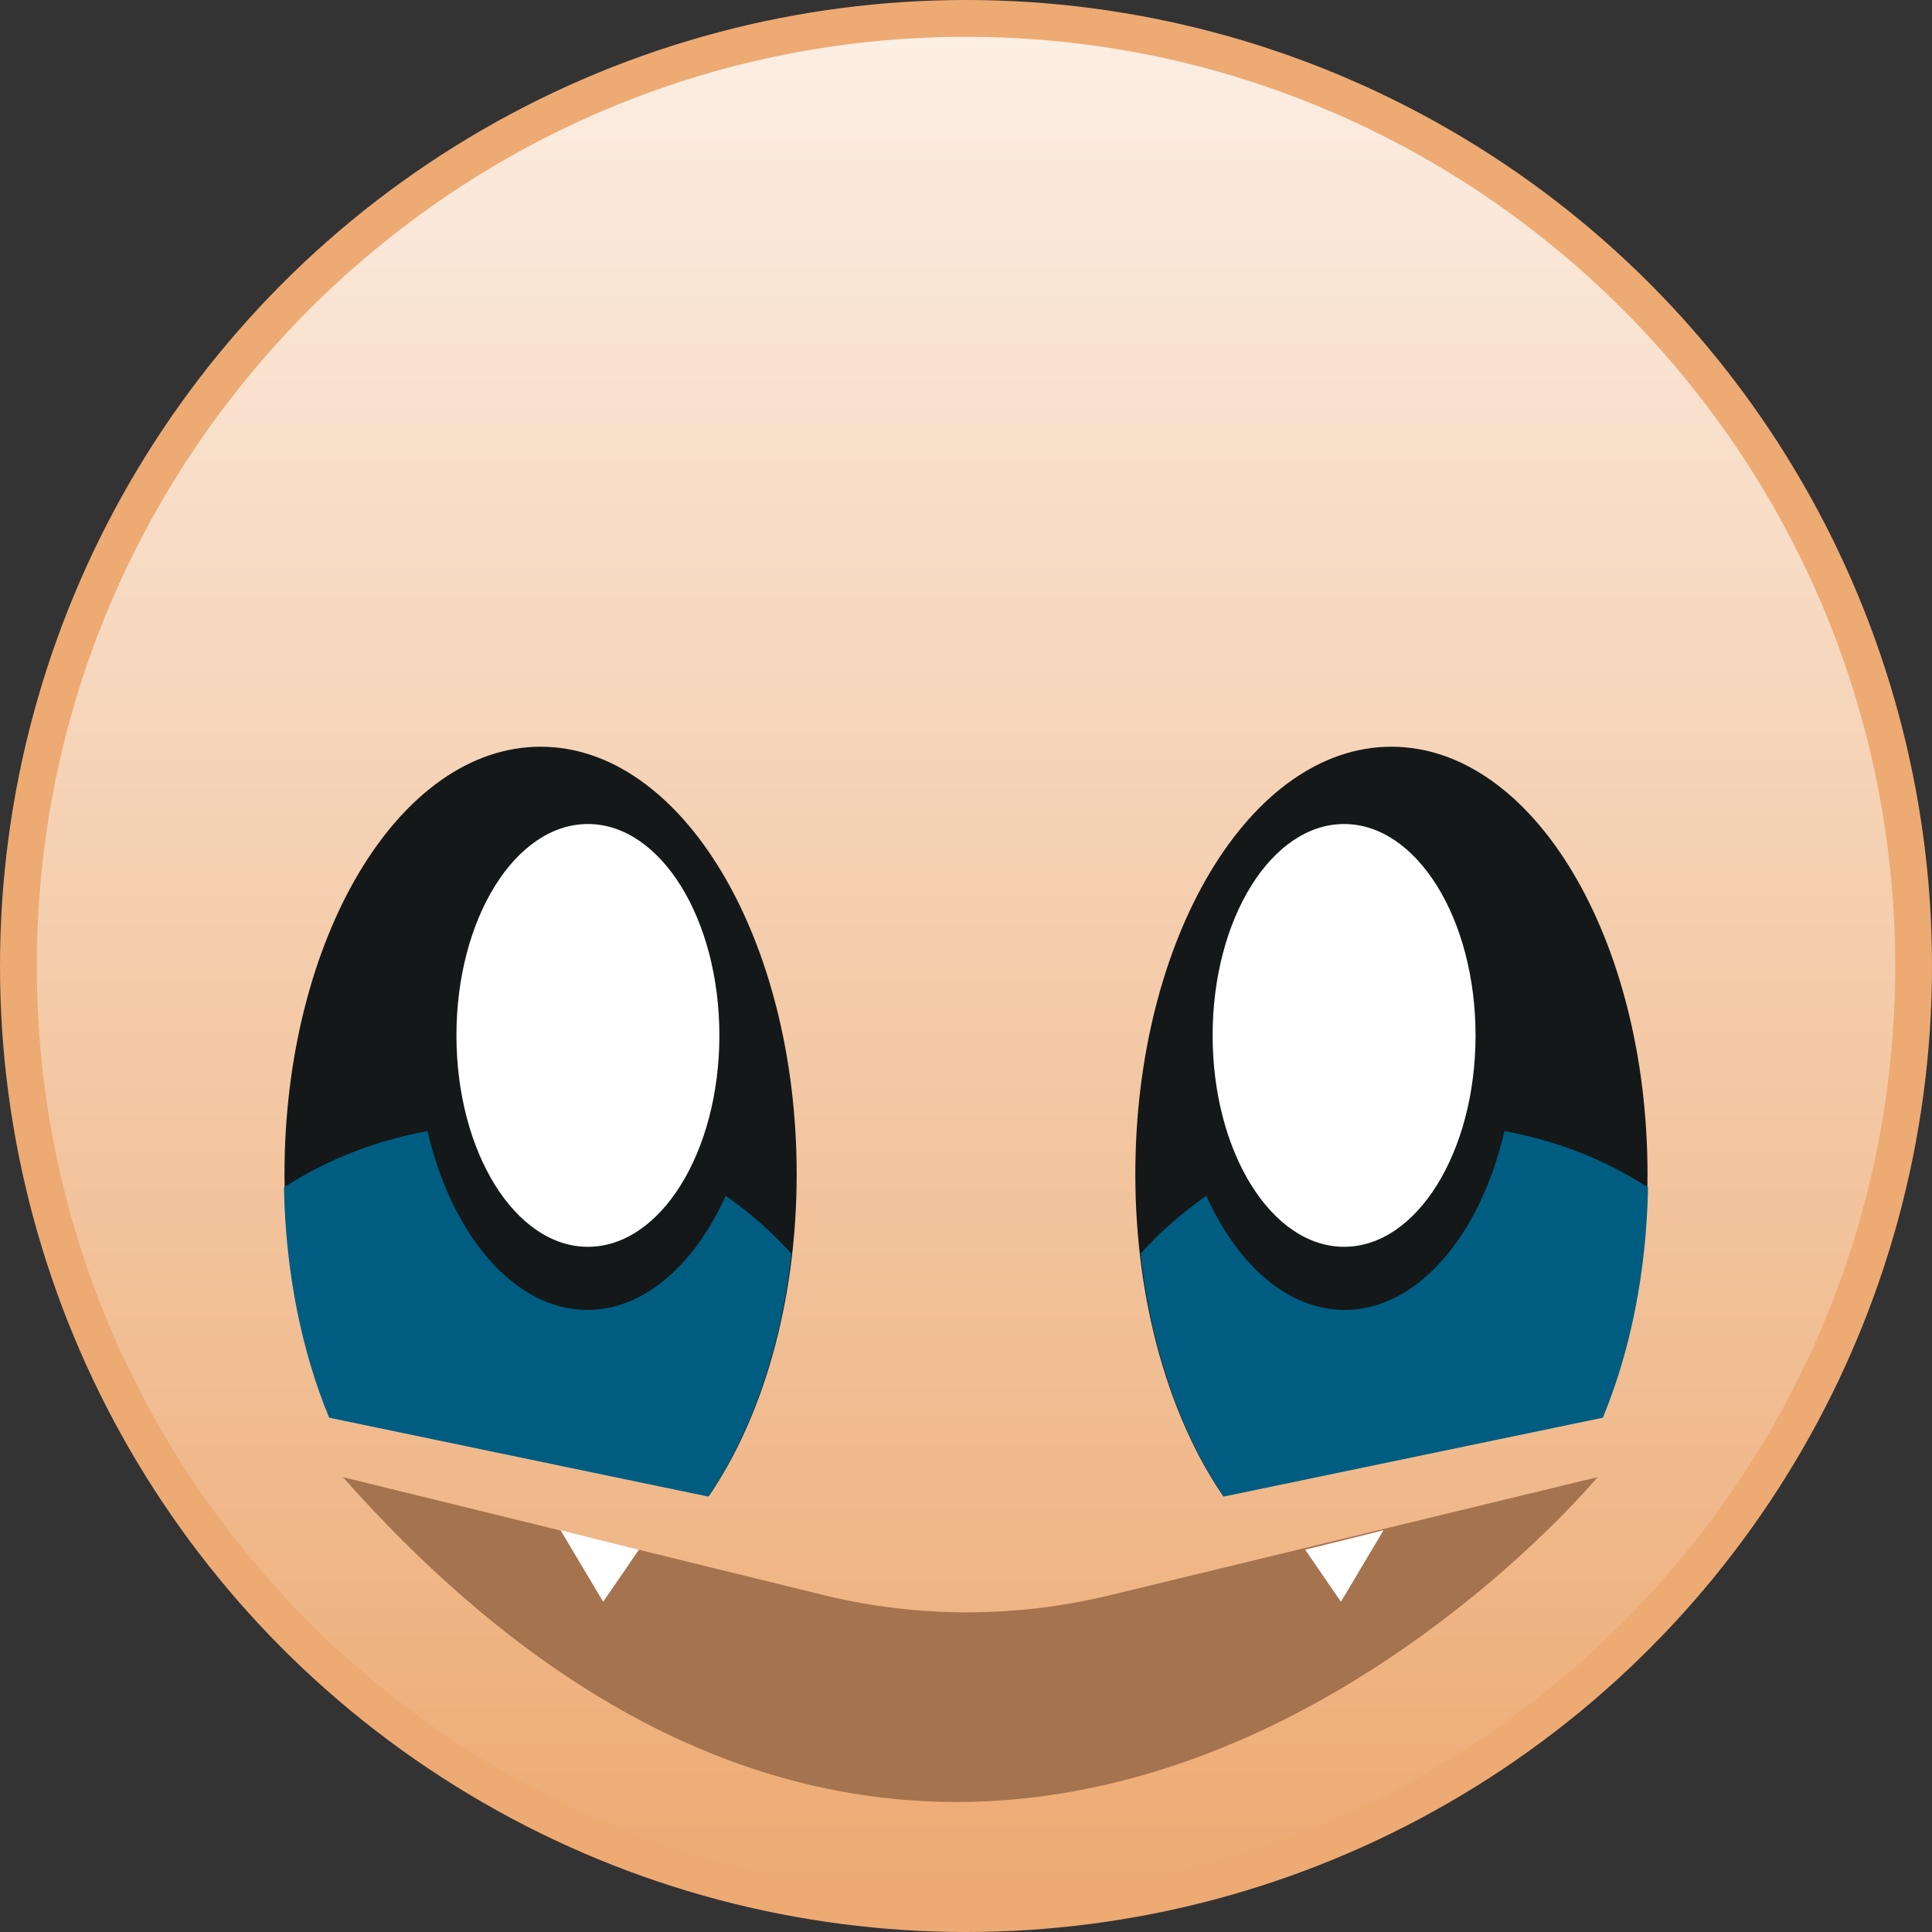 <?xml version="1.0" encoding="UTF-8" standalone="no"?>
<svg
   xmlns:dc="http://purl.org/dc/elements/1.1/"
   xmlns:cc="http://creativecommons.org/ns#"
   xmlns:rdf="http://www.w3.org/1999/02/22-rdf-syntax-ns#"
   xmlns:svg="http://www.w3.org/2000/svg"
   xmlns="http://www.w3.org/2000/svg"
   xmlns:sodipodi="http://sodipodi.sourceforge.net/DTD/sodipodi-0.dtd"
   xmlns:inkscape="http://www.inkscape.org/namespaces/inkscape"
   enable-background="new 0 0 512 512"
   id="Layer_1"
   version="1.1"
   viewBox="0 0 367.4 367.4"
   xml:space="preserve"
   sodipodi:docname="Salameche.svg"
   width="367.4"
   height="367.4"
   inkscape:version="0.92.4 (5da689c313, 2019-01-14)"><rect x="0" y="0" width="367.4" height="367.4" fill="#333333" stroke="none"/><defs
     id="defs847" /><sodipodi:namedview
     pagecolor="#ffffff"
     bordercolor="#666666"
     borderopacity="1"
     objecttolerance="10"
     gridtolerance="10"
     guidetolerance="10"
     inkscape:pageopacity="0"
     inkscape:pageshadow="2"
     inkscape:window-width="640"
     inkscape:window-height="480"
     id="namedview845"
     showgrid="false"
     fit-margin-top="0"
     fit-margin-left="0"
     fit-margin-right="0"
     fit-margin-bottom="0"
     inkscape:zoom="0.4609375"
     inkscape:cx="183.7"
     inkscape:cy="183.7"
     inkscape:window-x="452"
     inkscape:window-y="148"
     inkscape:window-maximized="0"
     inkscape:current-layer="Layer_1" /><circle
     cx="183.7"
     cy="183.7"
     r="183.7"
     id="circle817"
     style="fill:#edaa73" /><linearGradient
     gradientUnits="userSpaceOnUse"
     id="SVGID_1_"
     x1="256"
     x2="256"
     y1="432.667"
     y2="79.334"
     gradientTransform="translate(-72.3,-72.3)"><stop
       offset="0"
       style="stop-color:#FFFFFF;stop-opacity:0"
       id="stop819" /><stop
       offset="1"
       style="stop-color:#FFFFFF;stop-opacity:0.8"
       id="stop821" /></linearGradient><path
     d="M 183.7,360.4 C 86.3,360.4 7,281.1 7,183.7 7,86.3 86.3,7 183.7,7 c 97.4,0 176.7,79.3 176.7,176.7 0,97.4 -79.3,176.7 -176.7,176.7 z"
     id="path824"
     inkscape:connector-curvature="0"
     style="fill:url(#SVGID_1_)" /><path
     d="m 304.7,269.5 c 5.4,-13.1 8.6,-29 8.6,-46.2 0,-44.9 -21.8,-81.3 -48.7,-81.3 -26.9,0 -48.7,36.4 -48.7,81.3 0,24.4 6.5,46.3 16.7,61.2 z"
     id="path826"
     inkscape:connector-curvature="0"
     style="fill:#141819" /><ellipse
     cx="255.6"
     cy="196.9"
     rx="25"
     ry="40.2"
     id="ellipse828"
     style="fill:#ffffff" /><path
     d="m 286.1,215.1 c -4.6,19.8 -16.5,34 -30.4,34 -10.8,0 -20.4,-8.6 -26.3,-21.7 -4.6,3.2 -8.8,6.9 -12.5,11 2,18.3 7.8,34.4 15.8,46.2 l 72.1,-15 c 5.2,-12.5 8.3,-27.6 8.6,-43.8 -8.2,-5.3 -17.4,-8.9 -27.3,-10.7 z"
     id="path830"
     inkscape:connector-curvature="0"
     style="fill:#005d82" /><path
     d="m 62.7,269.5 c -5.4,-13.1 -8.6,-29 -8.6,-46.2 0,-44.9 21.8,-81.3 48.7,-81.3 26.9,0 48.7,36.4 48.7,81.3 0,24.4 -6.5,46.3 -16.7,61.2 z"
     id="path832"
     inkscape:connector-curvature="0"
     style="fill:#141819" /><ellipse
     cx="111.8"
     cy="196.9"
     rx="25"
     ry="40.2"
     id="ellipse834"
     style="fill:#ffffff" /><path
     d="m 81.3,215.1 c 4.6,19.8 16.5,34 30.4,34 10.8,0 20.4,-8.6 26.3,-21.7 4.6,3.2 8.8,6.9 12.5,11 -2,18.3 -7.8,34.4 -15.8,46.2 l -72.1,-15 c -5.2,-12.5 -8.3,-27.6 -8.6,-43.8 8.2,-5.3 17.4,-8.9 27.3,-10.7 z"
     id="path836"
     inkscape:connector-curvature="0"
     style="fill:#005d82" /><path
     d="M 65.2,280.9 156.5,303.3 c 17.9,4.4 36.5,4.4 54.4,0.1 l 92.9,-22.5 c 0,0 -115.3,139 -238.6,0 z"
     id="path838"
     inkscape:connector-curvature="0"
     style="fill:#a5734e" /><polygon
     points="193.8,367 178.9,363.3 187,376.9 "
     id="polygon840"
     style="fill:#ffffff"
     transform="translate(-72.3,-72.3)" /><polygon
     points="320.5,367 335.4,363.3 327.3,376.9 "
     id="polygon842"
     style="fill:#ffffff"
     transform="translate(-72.3,-72.3)" /></svg>